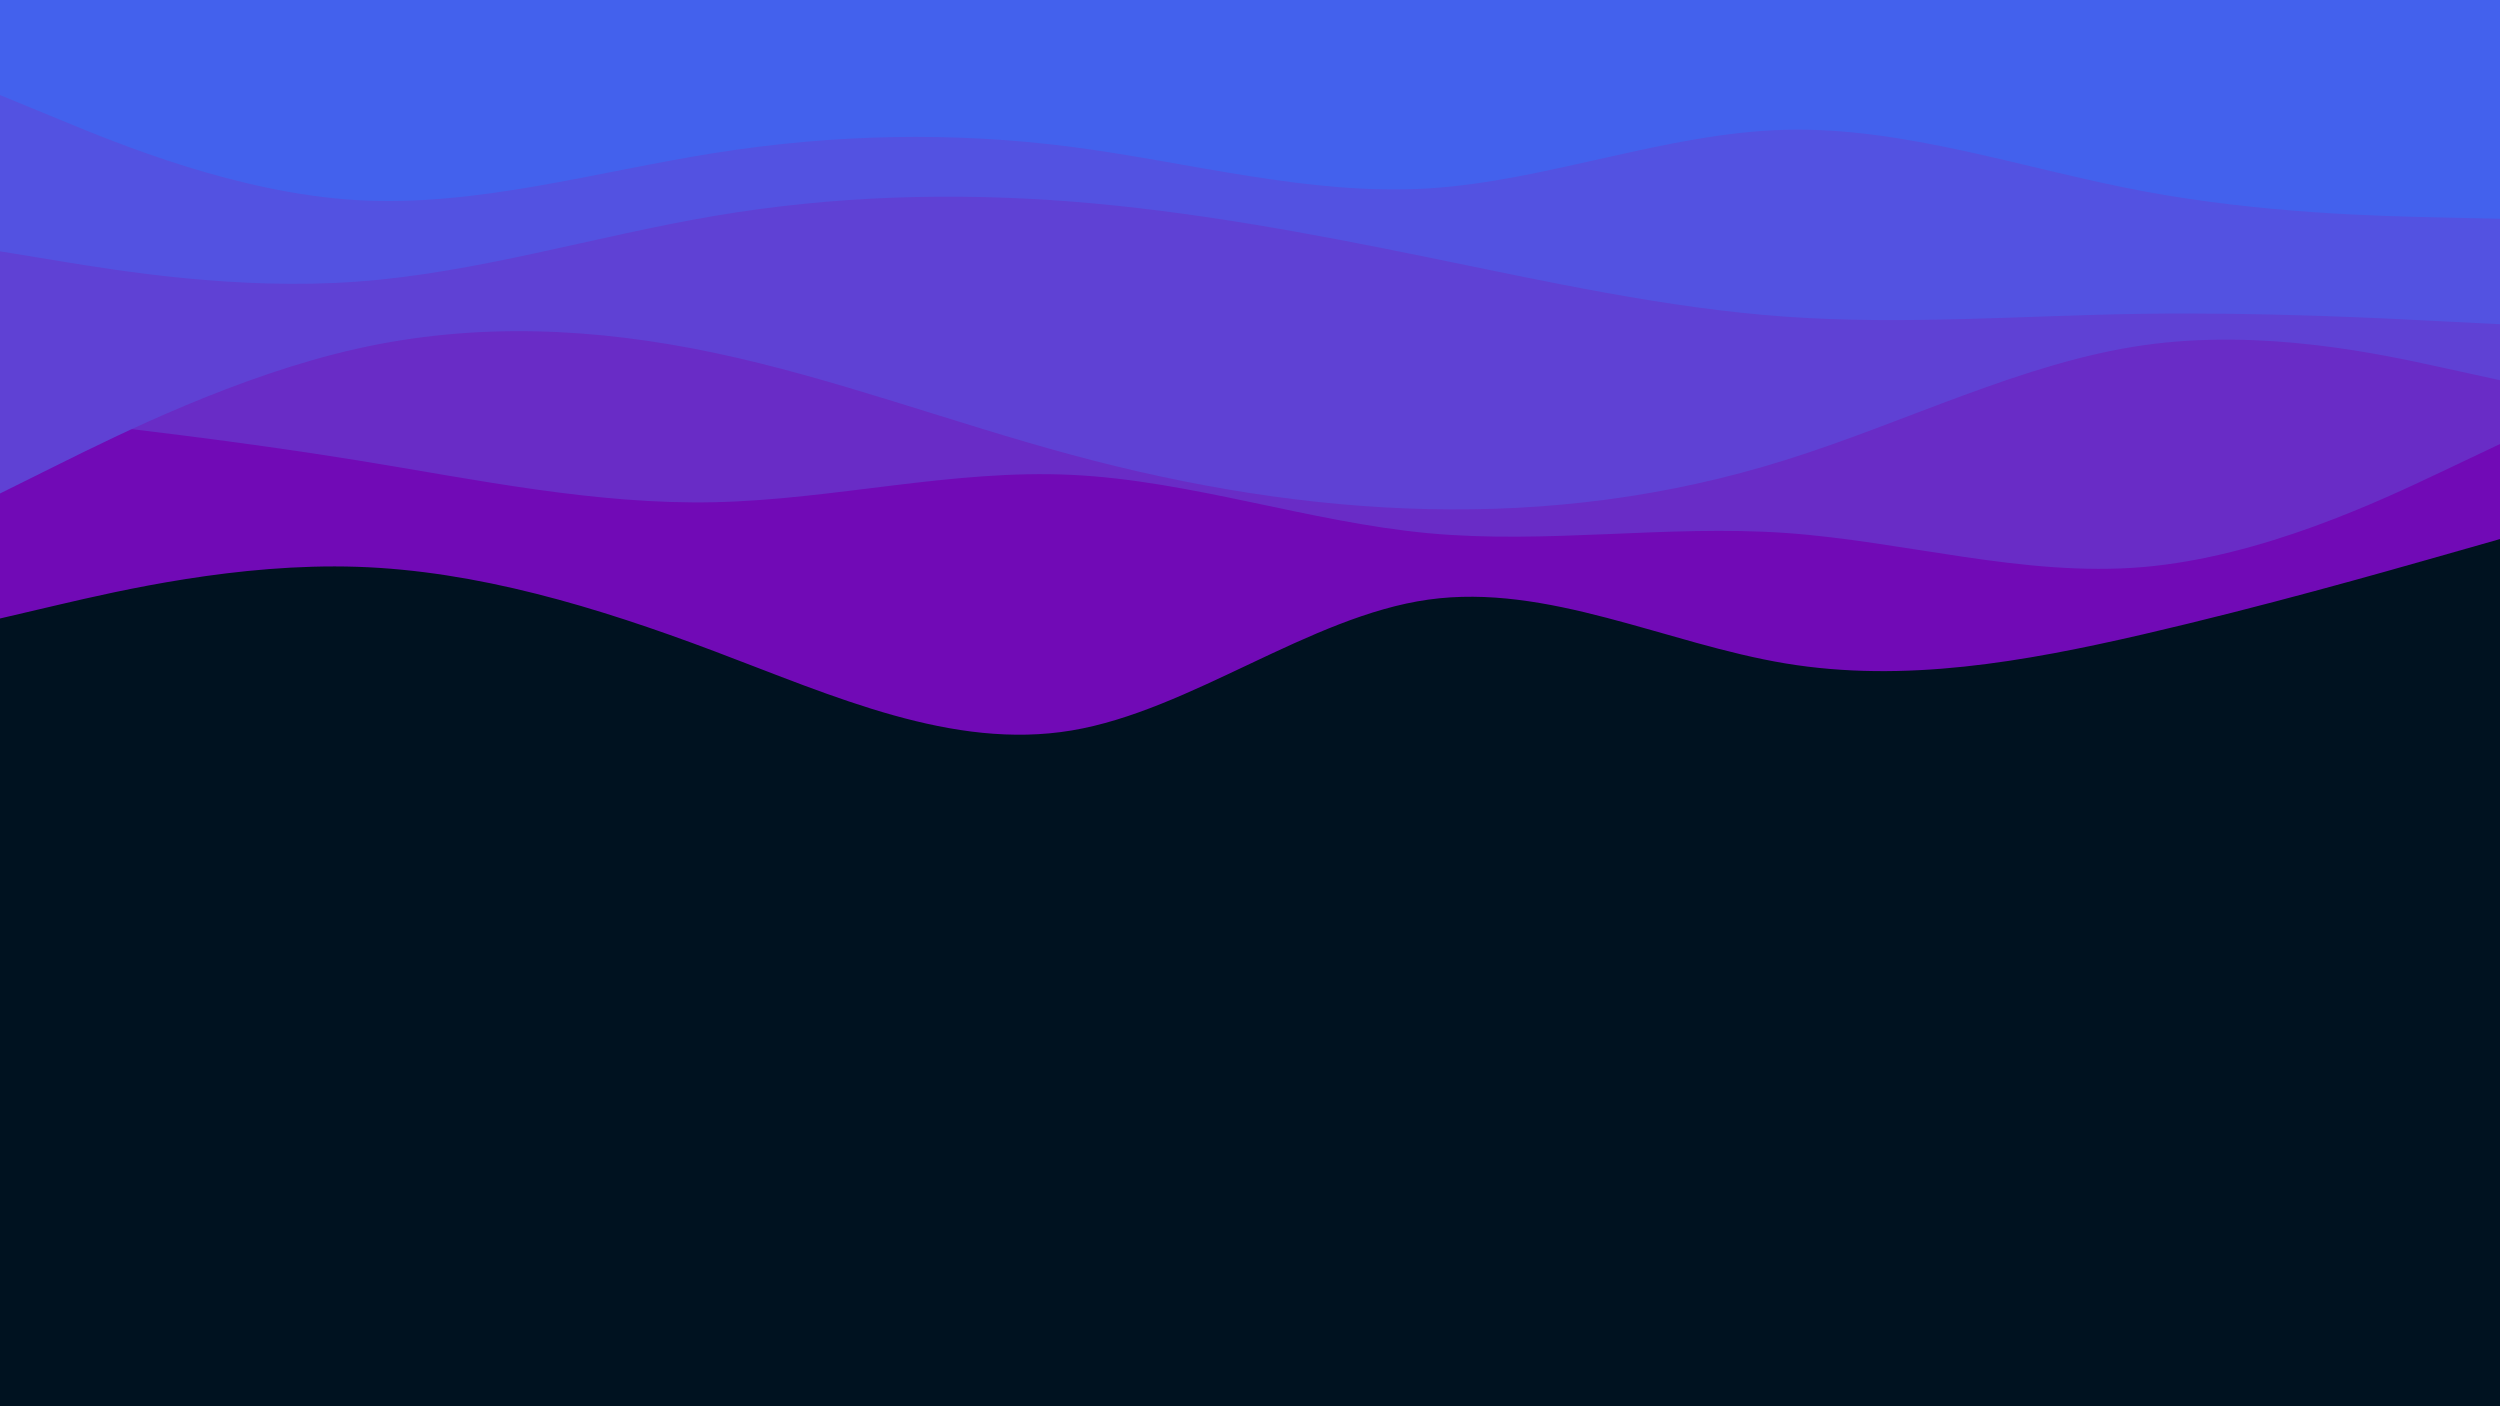 <svg id="visual" viewBox="0 0 1920 1080" width="1920" height="1080" xmlns="http://www.w3.org/2000/svg" xmlns:xlink="http://www.w3.org/1999/xlink" version="1.1"><rect x="0" y="0" width="1920" height="1080" fill="#001220"></rect><path d="M0 475L45.7 464.3C91.3 453.7 182.7 432.3 274.2 435.3C365.7 438.3 457.3 465.7 548.8 500.2C640.3 534.7 731.7 576.3 823 561C914.3 545.7 1005.7 473.3 1097 460.5C1188.3 447.7 1279.7 494.3 1371.2 509.5C1462.7 524.7 1554.3 508.3 1645.8 487.2C1737.3 466 1828.7 440 1874.3 427L1920 414L1920 0L1874.3 0C1828.7 0 1737.3 0 1645.8 0C1554.3 0 1462.7 0 1371.2 0C1279.7 0 1188.3 0 1097 0C1005.7 0 914.3 0 823 0C731.7 0 640.3 0 548.8 0C457.3 0 365.7 0 274.2 0C182.7 0 91.3 0 45.7 0L0 0Z" fill="#710ab6"></path><path d="M0 318L45.7 323.2C91.3 328.3 182.7 338.7 274.2 353.5C365.7 368.3 457.3 387.7 548.8 385.7C640.3 383.7 731.7 360.3 823 364.7C914.3 369 1005.7 401 1097 409.5C1188.3 418 1279.7 403 1371.2 409.3C1462.7 415.7 1554.3 443.3 1645.8 435.5C1737.3 427.7 1828.7 384.3 1874.3 362.7L1920 341L1920 0L1874.3 0C1828.7 0 1737.3 0 1645.8 0C1554.3 0 1462.7 0 1371.2 0C1279.7 0 1188.3 0 1097 0C1005.7 0 914.3 0 823 0C731.7 0 640.3 0 548.8 0C457.3 0 365.7 0 274.2 0C182.7 0 91.3 0 45.7 0L0 0Z" fill="#692cc6"></path><path d="M0 379L45.7 356.3C91.3 333.7 182.7 288.3 274.2 267.8C365.7 247.3 457.3 251.7 548.8 271C640.3 290.3 731.7 324.7 823 349.3C914.3 374 1005.7 389 1097 391C1188.3 393 1279.7 382 1371.2 353.3C1462.7 324.7 1554.3 278.3 1645.8 265.2C1737.3 252 1828.7 272 1874.3 282L1920 292L1920 0L1874.3 0C1828.7 0 1737.3 0 1645.8 0C1554.3 0 1462.7 0 1371.2 0C1279.7 0 1188.3 0 1097 0C1005.7 0 914.3 0 823 0C731.7 0 640.3 0 548.8 0C457.3 0 365.7 0 274.2 0C182.7 0 91.3 0 45.7 0L0 0Z" fill="#5f41d4"></path><path d="M0 193L45.7 200.5C91.3 208 182.7 223 274.2 216.3C365.7 209.7 457.3 181.3 548.8 165.8C640.3 150.3 731.7 147.7 823 154.8C914.3 162 1005.7 179 1097 197.7C1188.3 216.3 1279.7 236.7 1371.2 243.2C1462.7 249.7 1554.3 242.3 1645.8 241C1737.3 239.7 1828.7 244.3 1874.3 246.7L1920 249L1920 0L1874.3 0C1828.7 0 1737.3 0 1645.8 0C1554.3 0 1462.7 0 1371.2 0C1279.7 0 1188.3 0 1097 0C1005.7 0 914.3 0 823 0C731.7 0 640.3 0 548.8 0C457.3 0 365.7 0 274.2 0C182.7 0 91.3 0 45.7 0L0 0Z" fill="#5352e1"></path><path d="M0 73L45.7 91.8C91.3 110.7 182.7 148.3 274.2 153.7C365.7 159 457.3 132 548.8 117.5C640.3 103 731.7 101 823 112.8C914.3 124.7 1005.7 150.3 1097 144.7C1188.3 139 1279.7 102 1371.2 99.7C1462.7 97.3 1554.3 129.7 1645.8 146.8C1737.3 164 1828.7 166 1874.3 167L1920 168L1920 0L1874.3 0C1828.7 0 1737.3 0 1645.8 0C1554.3 0 1462.7 0 1371.2 0C1279.7 0 1188.3 0 1097 0C1005.7 0 914.3 0 823 0C731.7 0 640.3 0 548.8 0C457.3 0 365.7 0 274.2 0C182.7 0 91.3 0 45.7 0L0 0Z" fill="#4361ed"></path></svg>